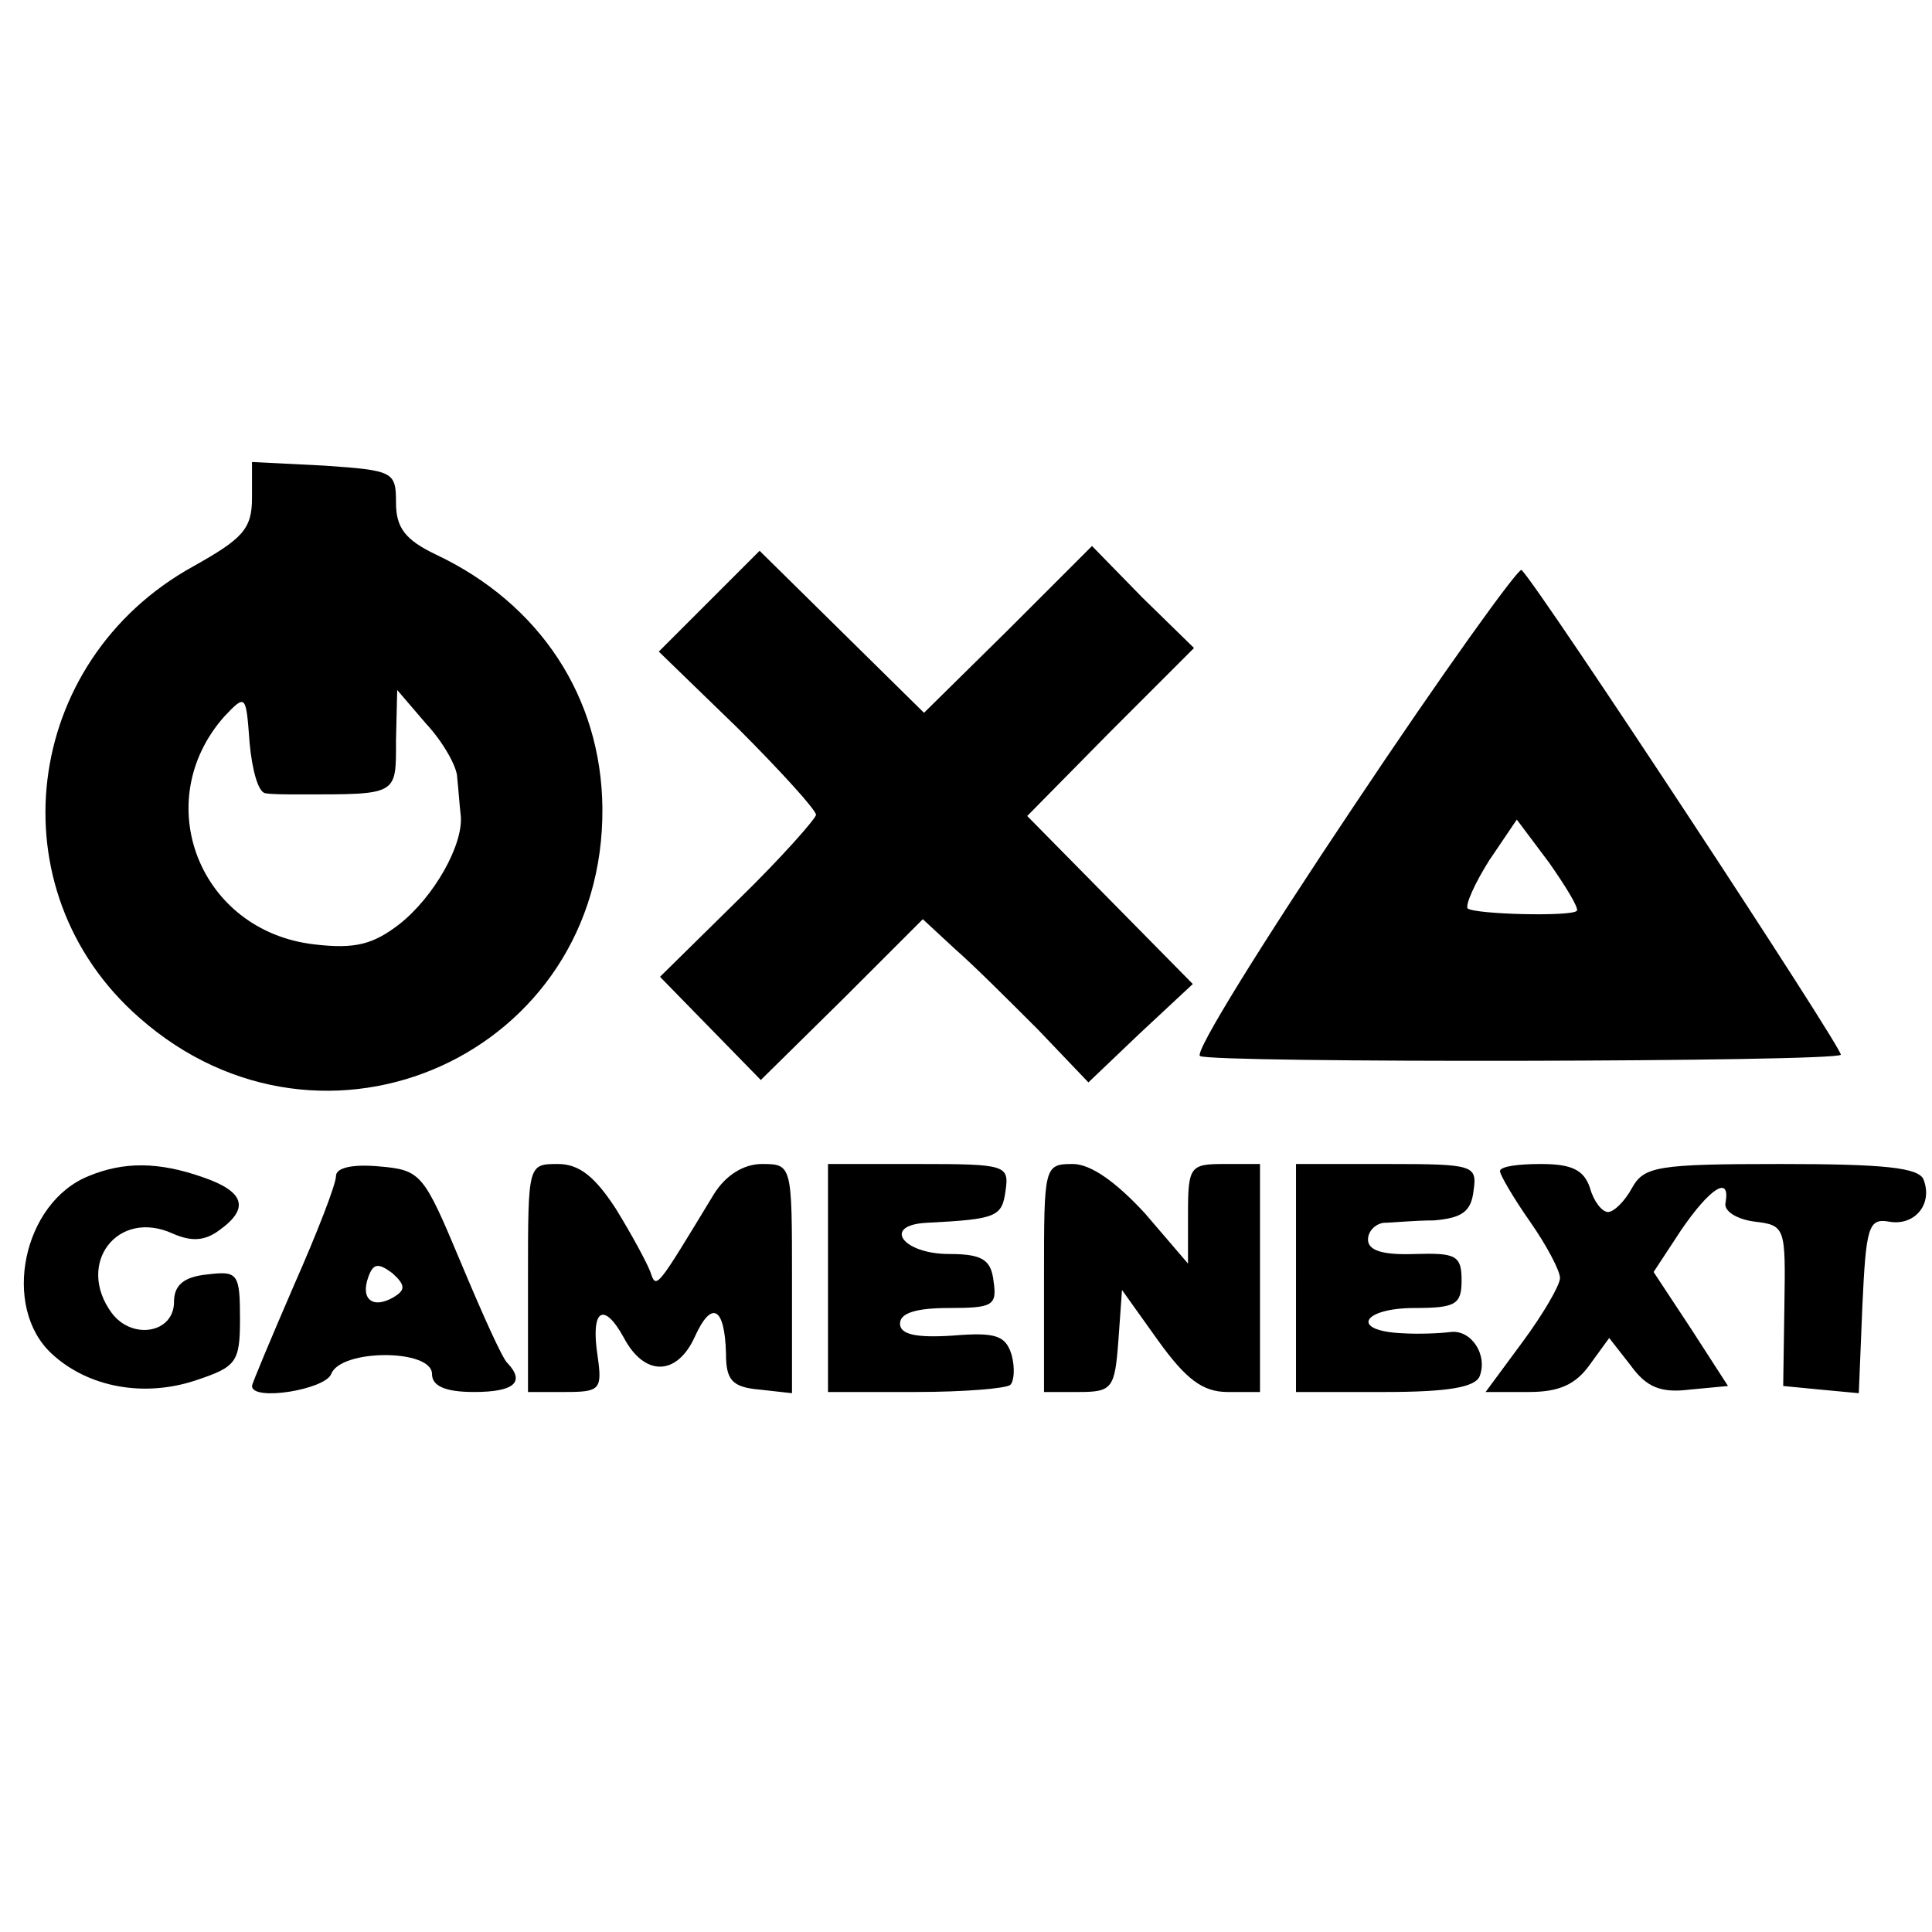 <?xml version="1.0" standalone="no"?>
<!DOCTYPE svg PUBLIC "-//W3C//DTD SVG 20010904//EN"
 "http://www.w3.org/TR/2001/REC-SVG-20010904/DTD/svg10.dtd">
<svg version="1.0" xmlns="http://www.w3.org/2000/svg"
 width="161pt" height="161pt" viewBox="0 0 161 161"
 preserveAspectRatio="xMidYMid meet">
<g transform="translate(0,161) scale(0.1,-0.1)"
fill="#000000" stroke="none">
<path d="M210 1195 c0 -26 -8 -34 -49 -57 -143 -79 -166 -270 -45 -376 154
-136 388 -30 386 175 -1 92 -52 170 -139 211 -25 12 -33 22 -33 43 0 26 -2 27
-60 31 l-60 3 0 -30z m11 -246 c5 -1 18 -1 29 -1 82 0 80 -1 80 45 l1 42 24
-28 c14 -15 26 -36 26 -45 1 -9 2 -24 3 -32 2 -24 -22 -67 -51 -90 -22 -17
-37 -21 -71 -17 -96 11 -138 119 -75 190 18 19 18 18 21 -22 2 -22 7 -41 13
-42z"/>
<path d="M591 1109 l-42 -42 66 -64 c36 -36 65 -68 65 -72 0 -3 -29 -36 -65
-71 l-65 -64 42 -43 42 -43 68 67 67 67 27 -25 c15 -13 46 -44 69 -67 l42 -44
43 41 44 41 -69 70 -69 70 69 70 70 70 -43 42 -42 43 -70 -70 -70 -69 -68 67
-69 68 -42 -42z"/>
<path d="M1128 938 c-75 -112 -133 -205 -128 -208 9 -6 528 -5 534 1 3 3 -250
388 -266 404 -2 3 -66 -86 -140 -197z m186 -87 c-4 -5 -85 -3 -91 2 -2 3 6 21
18 40 l23 34 27 -36 c14 -20 25 -38 23 -40z"/>
<path d="M74 630 c-55 -22 -73 -109 -31 -148 30 -28 77 -37 121 -22 33 11 36
15 36 51 0 38 -2 40 -27 37 -20 -2 -28 -9 -28 -23 0 -26 -35 -32 -52 -9 -30
41 5 87 51 66 16 -7 27 -6 39 3 25 18 21 32 -14 44 -37 13 -66 13 -95 1z"/>
<path d="M280 630 c0 -7 -16 -48 -35 -91 -19 -44 -35 -82 -35 -84 0 -13 61 -3
66 10 8 21 84 21 84 0 0 -10 11 -15 35 -15 33 0 43 8 28 24 -4 3 -21 41 -39
84 -31 74 -33 77 -68 80 -22 2 -36 -1 -36 -8z m48 -101 c-17 -10 -28 -2 -21
17 4 11 8 12 20 3 11 -10 11 -14 1 -20z"/>
<path d="M440 545 l0 -95 31 0 c29 0 31 2 27 30 -6 39 5 46 22 15 17 -32 44
-32 59 1 14 31 25 25 26 -14 0 -22 5 -28 28 -30 l27 -3 0 95 c0 95 0 96 -25
96 -15 0 -30 -9 -40 -25 -48 -79 -48 -80 -53 -65 -3 8 -16 32 -29 53 -17 26
-30 37 -48 37 -25 0 -25 0 -25 -95z"/>
<path d="M690 545 l0 -95 73 0 c41 0 76 3 79 6 3 3 4 14 1 25 -5 16 -13 19
-49 16 -31 -2 -44 1 -44 10 0 9 14 13 41 13 36 0 40 2 37 22 -2 18 -9 23 -37
23 -39 0 -56 24 -19 26 59 3 63 5 66 27 3 21 0 22 -72 22 l-76 0 0 -95z"/>
<path d="M870 545 l0 -95 29 0 c28 0 30 3 33 43 l3 42 30 -42 c23 -32 37 -43
58 -43 l27 0 0 95 0 95 -30 0 c-28 0 -30 -2 -30 -41 l0 -42 -36 42 c-24 26
-45 41 -60 41 -24 0 -24 -2 -24 -95z"/>
<path d="M1080 545 l0 -95 74 0 c53 0 75 4 79 13 7 18 -7 39 -24 37 -8 -1 -26
-2 -41 -1 -43 2 -33 21 11 21 34 0 39 3 39 23 0 21 -5 23 -39 22 -27 -1 -39 3
-39 12 0 7 6 13 13 14 6 0 26 2 42 2 23 2 31 7 33 25 3 21 0 22 -72 22 l-76 0
0 -95z"/>
<path d="M1250 634 c0 -3 11 -22 25 -42 14 -20 25 -41 25 -47 0 -6 -14 -30
-31 -53 l-31 -42 36 0 c25 0 39 6 51 23 l16 22 18 -23 c13 -18 25 -23 49 -20
l32 3 -31 48 -31 47 23 35 c24 35 41 46 37 23 -2 -7 9 -14 24 -16 26 -3 26 -5
25 -70 l-1 -67 31 -3 32 -3 3 73 c3 65 5 73 22 70 21 -4 37 14 29 35 -4 10
-33 13 -119 13 -103 0 -114 -2 -124 -20 -6 -11 -15 -20 -20 -20 -5 0 -12 9
-15 20 -5 15 -15 20 -41 20 -19 0 -34 -2 -34 -6z"/>
</g>
</svg>
